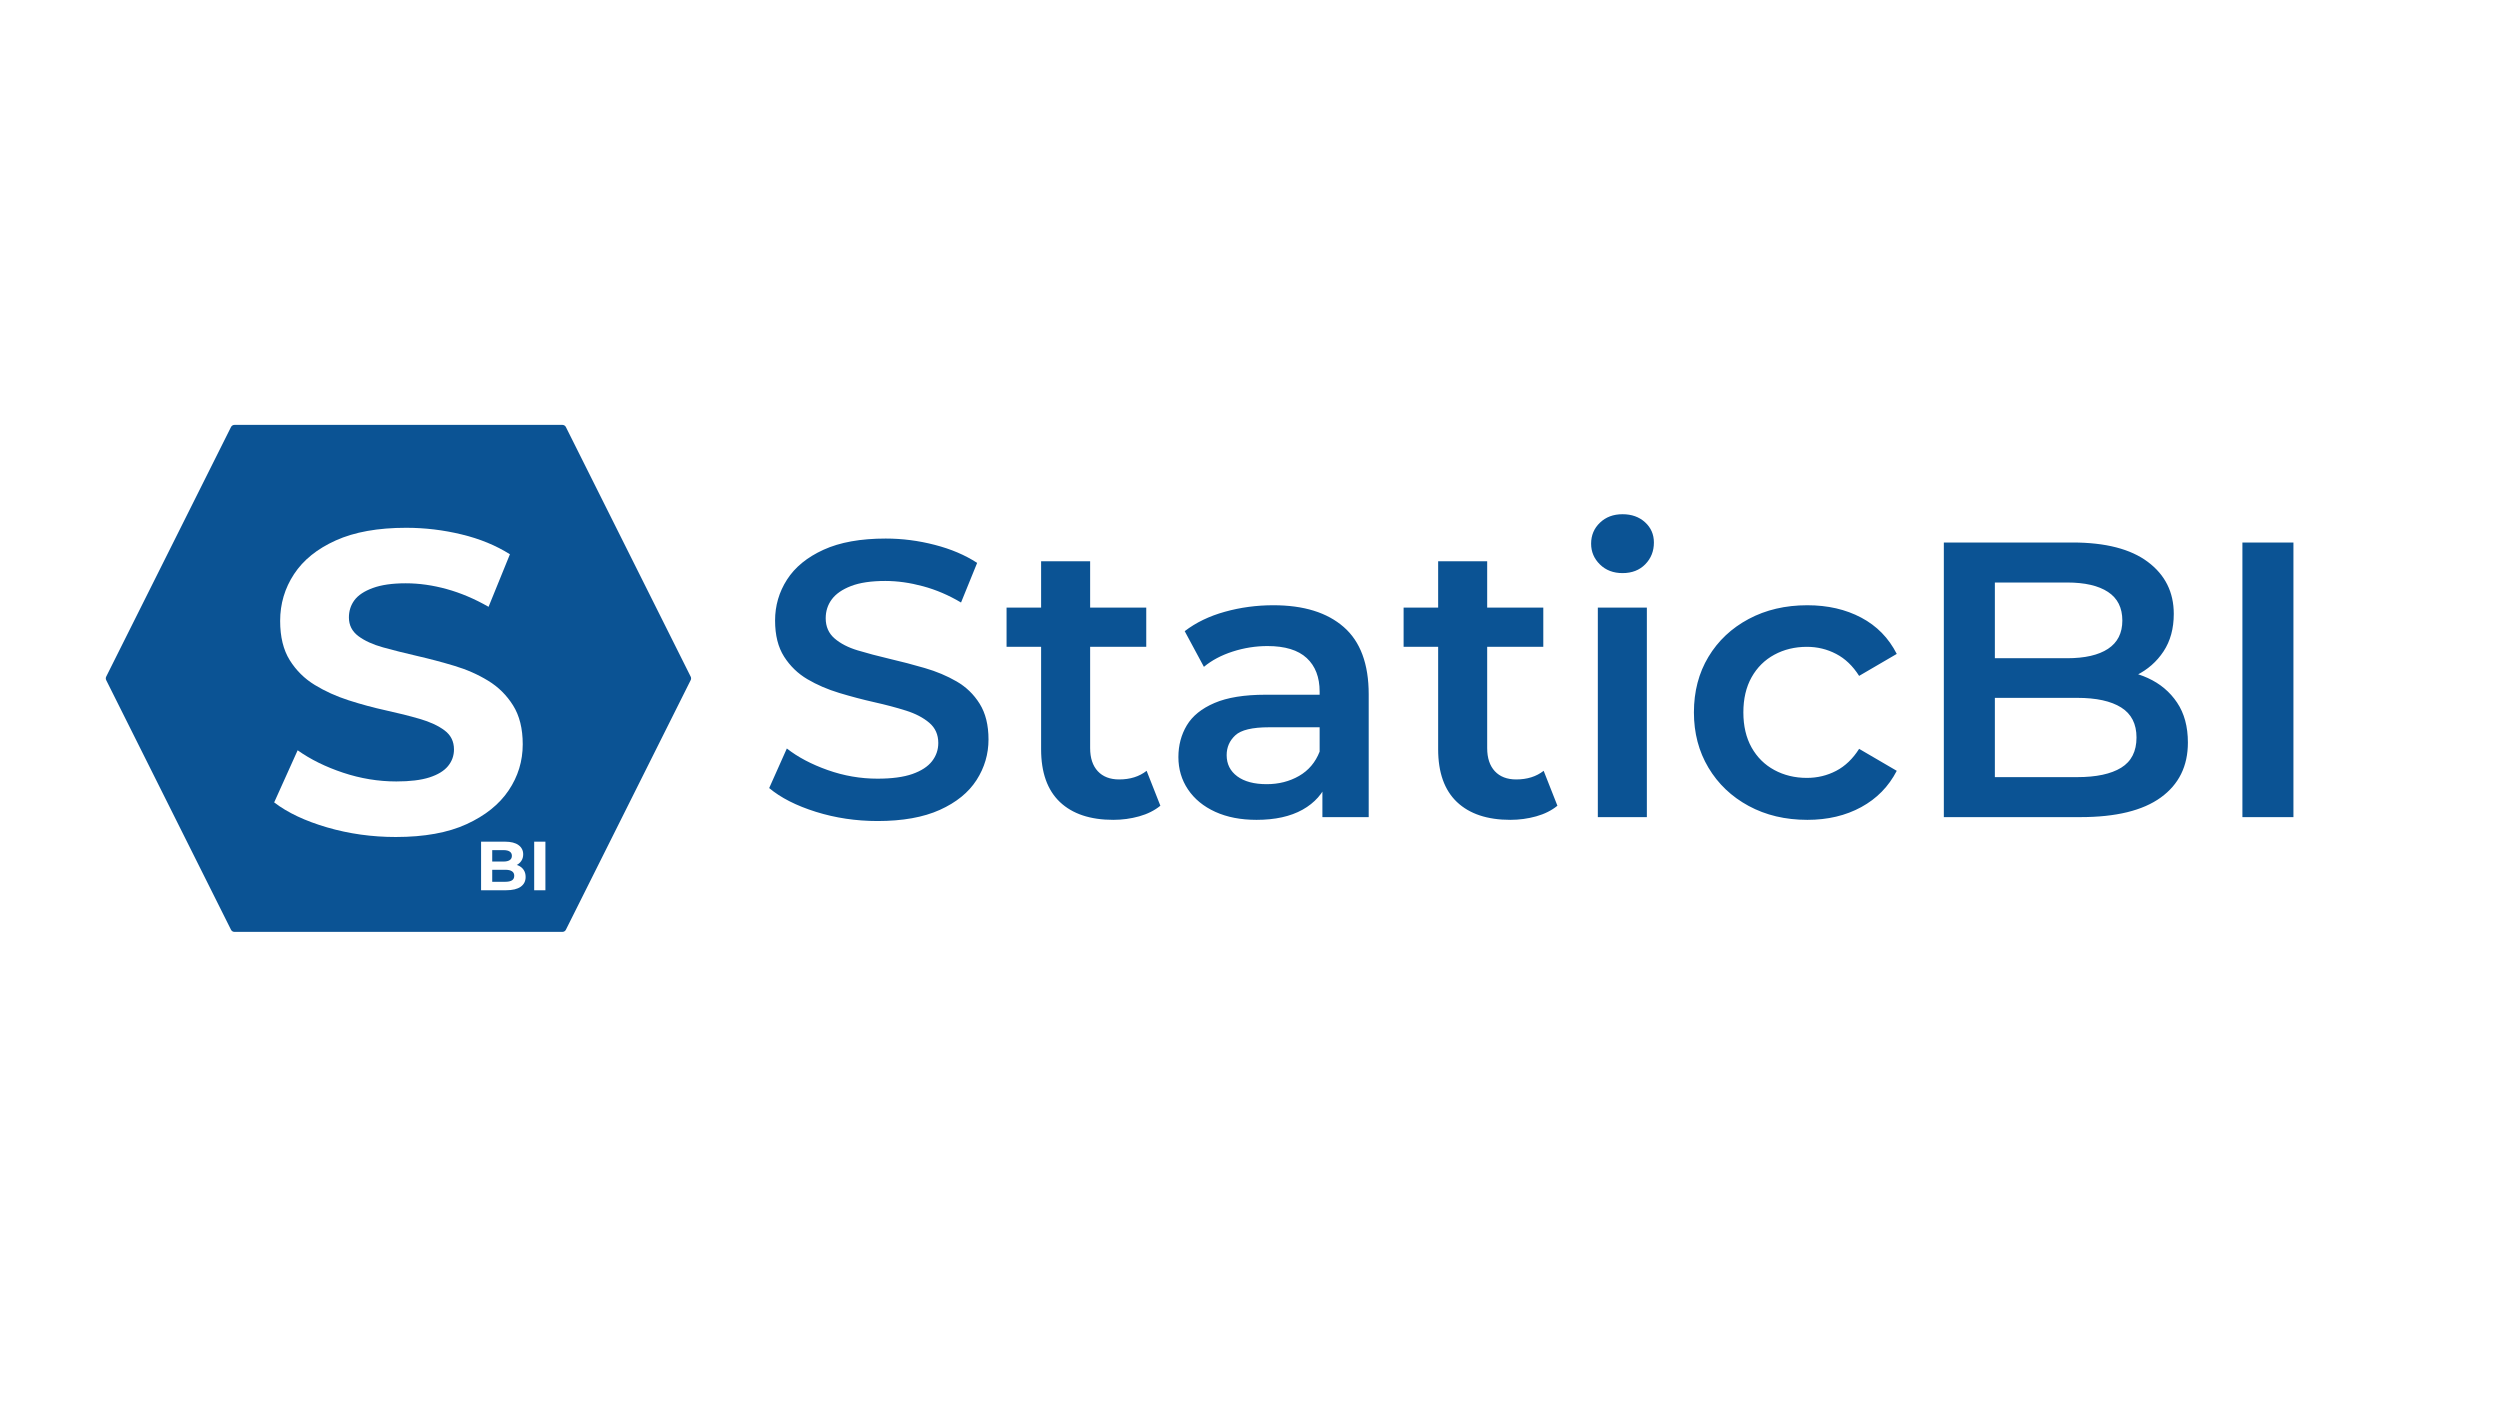 <svg version="1.1" viewBox="0.0 0.0 960.0 540.0" fill="none" stroke="none" stroke-linecap="square" stroke-miterlimit="10" xmlns:xlink="http://www.w3.org/1999/xlink" xmlns="http://www.w3.org/2000/svg"><rect x="0.0" y="0.0" width="960.0" height="540.0" fill="#808080" stroke="none"/><clipPath id="p.0"><path d="m0 0l960.0 0l0 540.0l-960.0 0l0 -540.0z" clip-rule="nonzero"/></clipPath><g clip-path="url(#p.0)"><path fill="#ffffff" d="m0 0l960.0 0l0 540.0l-960.0 0z" fill-rule="evenodd"/><path fill="#000000" fill-opacity="0.0" d="m281.101 160.135l645.323 0l0 201.984l-645.323 0z" fill-rule="evenodd"/><path fill="#0b5394" d="m336.96 315.275q-12.359 0 -23.656 -3.531q-11.297 -3.547 -17.938 -9.125l6.781 -15.203q6.328 4.969 15.672 8.281q9.344 3.312 19.141 3.312q8.281 0 13.406 -1.797q5.125 -1.812 7.531 -4.906q2.406 -3.094 2.406 -7.0q0 -4.828 -3.469 -7.766q-3.453 -2.938 -8.953 -4.672q-5.5 -1.734 -12.203 -3.234q-6.703 -1.516 -13.422 -3.547q-6.703 -2.031 -12.203 -5.266q-5.484 -3.234 -8.953 -8.656q-3.469 -5.438 -3.469 -13.875q0 -8.578 4.594 -15.734q4.594 -7.156 14.016 -11.453q9.422 -4.297 23.875 -4.297q9.5 0 18.828 2.422q9.344 2.406 16.281 6.922l-6.188 15.219q-7.078 -4.219 -14.609 -6.25q-7.531 -2.031 -14.453 -2.031q-8.141 0 -13.188 1.953q-5.047 1.953 -7.391 5.125q-2.328 3.156 -2.328 7.234q0 4.812 3.391 7.75q3.391 2.938 8.891 4.594q5.5 1.656 12.266 3.25q6.781 1.578 13.484 3.531q6.719 1.953 12.203 5.125q5.5 3.156 8.891 8.594q3.391 5.422 3.391 13.703q0 8.438 -4.594 15.594q-4.594 7.156 -14.094 11.453q-9.484 4.281 -23.938 4.281zm90.544 -0.453q-13.266 0 -20.5 -6.844q-7.219 -6.859 -7.219 -20.266l0 -72.172l18.828 0l0 71.719q0 5.719 2.938 8.891q2.938 3.156 8.203 3.156q6.328 0 10.547 -3.312l5.281 13.406q-3.312 2.719 -8.141 4.078q-4.812 1.344 -9.938 1.344zm-40.984 -66.438l0 -15.062l53.641 0l0 15.062l-53.641 0zm121.281 65.391l0 -16.266l-1.062 -3.469l0 -28.469q0 -8.297 -4.969 -12.891q-4.969 -4.594 -15.062 -4.594q-6.781 0 -13.344 2.109q-6.547 2.109 -11.062 5.875l-7.375 -13.703q6.469 -4.969 15.438 -7.453q8.969 -2.5 18.609 -2.5q17.469 0 27.031 8.375q9.578 8.359 9.578 25.828l0 47.156l-17.781 0zm-25.312 1.047q-9.047 0 -15.828 -3.078q-6.766 -3.094 -10.469 -8.594q-3.688 -5.5 -3.688 -12.422q0 -6.781 3.234 -12.203q3.25 -5.422 10.625 -8.578q7.391 -3.172 19.594 -3.172l23.344 0l0 12.5l-21.984 0q-9.656 0 -12.969 3.094q-3.312 3.078 -3.312 7.609q0 5.109 4.062 8.125q4.078 3.016 11.312 3.016q6.922 0 12.422 -3.156q5.5 -3.172 7.906 -9.344l3.172 11.297q-2.719 7.078 -9.719 11.0q-7.0 3.906 -17.703 3.906zm97.48 0q-13.266 0 -20.5 -6.844q-7.219 -6.859 -7.219 -20.266l0 -72.172l18.828 0l0 71.719q0 5.719 2.938 8.891q2.938 3.156 8.203 3.156q6.328 0 10.547 -3.312l5.281 13.406q-3.312 2.719 -8.141 4.078q-4.812 1.344 -9.938 1.344zm-40.984 -66.438l0 -15.062l53.641 0l0 15.062l-53.641 0zm74.581 65.391l0 -80.453l18.828 0l0 80.453l-18.828 0zm9.484 -93.703q-5.281 0 -8.672 -3.312q-3.391 -3.328 -3.391 -7.984q0 -4.828 3.391 -8.062q3.391 -3.25 8.672 -3.25q5.266 0 8.656 3.094q3.391 3.094 3.391 7.766q0 4.969 -3.312 8.359q-3.312 3.391 -8.734 3.391zm70.961 94.75q-12.656 0 -22.531 -5.344q-9.859 -5.344 -15.438 -14.688q-5.578 -9.344 -5.578 -21.234q0 -12.062 5.578 -21.328q5.578 -9.266 15.438 -14.531q9.875 -5.281 22.531 -5.281q11.75 0 20.703 4.75q8.969 4.75 13.641 13.938l-14.453 8.438q-3.625 -5.734 -8.828 -8.438q-5.188 -2.719 -11.219 -2.719q-6.922 0 -12.5 3.016q-5.578 3.016 -8.75 8.672q-3.156 5.641 -3.156 13.484q0 7.828 3.156 13.484q3.172 5.641 8.75 8.656q5.578 3.016 12.5 3.016q6.031 0 11.219 -2.703q5.203 -2.719 8.828 -8.453l14.453 8.438q-4.672 9.047 -13.641 13.938q-8.953 4.891 -20.703 4.891zm52.422 -1.047l0 -105.453l49.422 0q18.984 0 28.922 7.453q9.953 7.453 9.953 19.953q0 8.438 -3.922 14.391q-3.922 5.953 -10.484 9.203q-6.547 3.234 -14.219 3.234l2.703 -5.422q8.891 0 15.969 3.234q7.078 3.234 11.219 9.422q4.156 6.172 4.156 15.359q0 13.562 -10.406 21.094q-10.391 7.531 -30.875 7.531l-52.438 0zm19.594 -15.359l31.641 0q10.984 0 16.859 -3.609q5.891 -3.625 5.891 -11.609q0 -7.844 -5.891 -11.531q-5.875 -3.688 -16.859 -3.688l-33.156 0l0 -15.219l29.234 0q10.25 0 15.734 -3.609q5.5 -3.625 5.5 -10.859q0 -7.375 -5.5 -10.984q-5.484 -3.625 -15.734 -3.625l-27.719 0l0 74.734zm95.056 15.359l0 -105.453l19.594 0l0 105.453l-19.594 0z" fill-rule="nonzero"/><path fill="#0b5394" d="m42.12 260.5l47.921 -95.842l125.921 0l47.921 95.842l-47.921 95.842l-125.921 0z" fill-rule="evenodd"/><path stroke="#0b5394" stroke-width="3.0" stroke-linejoin="round" stroke-linecap="butt" d="m42.12 260.5l47.921 -95.842l125.921 0l47.921 95.842l-47.921 95.842l-125.921 0z" fill-rule="evenodd"/><path fill="#ffffff" d="m152.014 321.408q-13.766 0 -26.406 -3.688q-12.625 -3.688 -20.328 -9.594l9.016 -20.016q7.375 5.25 17.453 8.609q10.094 3.359 20.438 3.359q7.875 0 12.703 -1.547q4.844 -1.562 7.141 -4.344q2.297 -2.797 2.297 -6.406q0 -4.594 -3.609 -7.297q-3.609 -2.703 -9.516 -4.422q-5.906 -1.719 -13.047 -3.281q-7.125 -1.562 -14.266 -3.859q-7.125 -2.297 -13.031 -5.906q-5.906 -3.609 -9.594 -9.5q-3.688 -5.906 -3.688 -15.094q0 -9.844 5.328 -17.953q5.328 -8.125 16.062 -12.953q10.75 -4.844 26.984 -4.844q10.828 0 21.312 2.547q10.5 2.531 18.547 7.625l-8.203 20.172q-8.031 -4.594 -16.078 -6.812q-8.031 -2.219 -15.734 -2.219q-7.719 0 -12.641 1.812q-4.906 1.797 -7.047 4.672q-2.125 2.875 -2.125 6.641q0 4.422 3.609 7.141q3.609 2.703 9.5 4.344q5.906 1.641 13.031 3.281q7.141 1.641 14.281 3.781q7.141 2.125 13.031 5.734q5.906 3.594 9.594 9.5q3.703 5.906 3.703 14.922q0 9.688 -5.422 17.719q-5.406 8.031 -16.156 12.953q-10.734 4.922 -27.141 4.922z" fill-rule="nonzero"/><path fill="#000000" fill-opacity="0.0" d="m163.241 307.253l67.685 0l0 51.717l-67.685 0z" fill-rule="evenodd"/><path fill="#ffffff" d="m184.734 341.853l0 -18.656l9.109 0q3.516 0 5.281 1.328q1.781 1.328 1.781 3.516q0 1.469 -0.719 2.547q-0.719 1.078 -1.969 1.672q-1.25 0.578 -2.875 0.578l0.5 -1.094q1.766 0 3.125 0.578q1.359 0.578 2.109 1.703q0.766 1.109 0.766 2.734q0 2.406 -1.891 3.75q-1.891 1.344 -5.578 1.344l-9.641 0zm4.281 -3.25l5.047 0q1.672 0 2.531 -0.547q0.875 -0.547 0.875 -1.75q0 -1.172 -0.875 -1.734q-0.859 -0.578 -2.531 -0.578l-5.359 0l0 -3.156l4.609 0q1.578 0 2.406 -0.547q0.844 -0.547 0.844 -1.656q0 -1.094 -0.844 -1.641q-0.828 -0.547 -2.406 -0.547l-4.297 0l0 12.156zm16.111 3.25l0 -18.656l4.312 0l0 18.656l-4.312 0z" fill-rule="nonzero"/></g></svg>